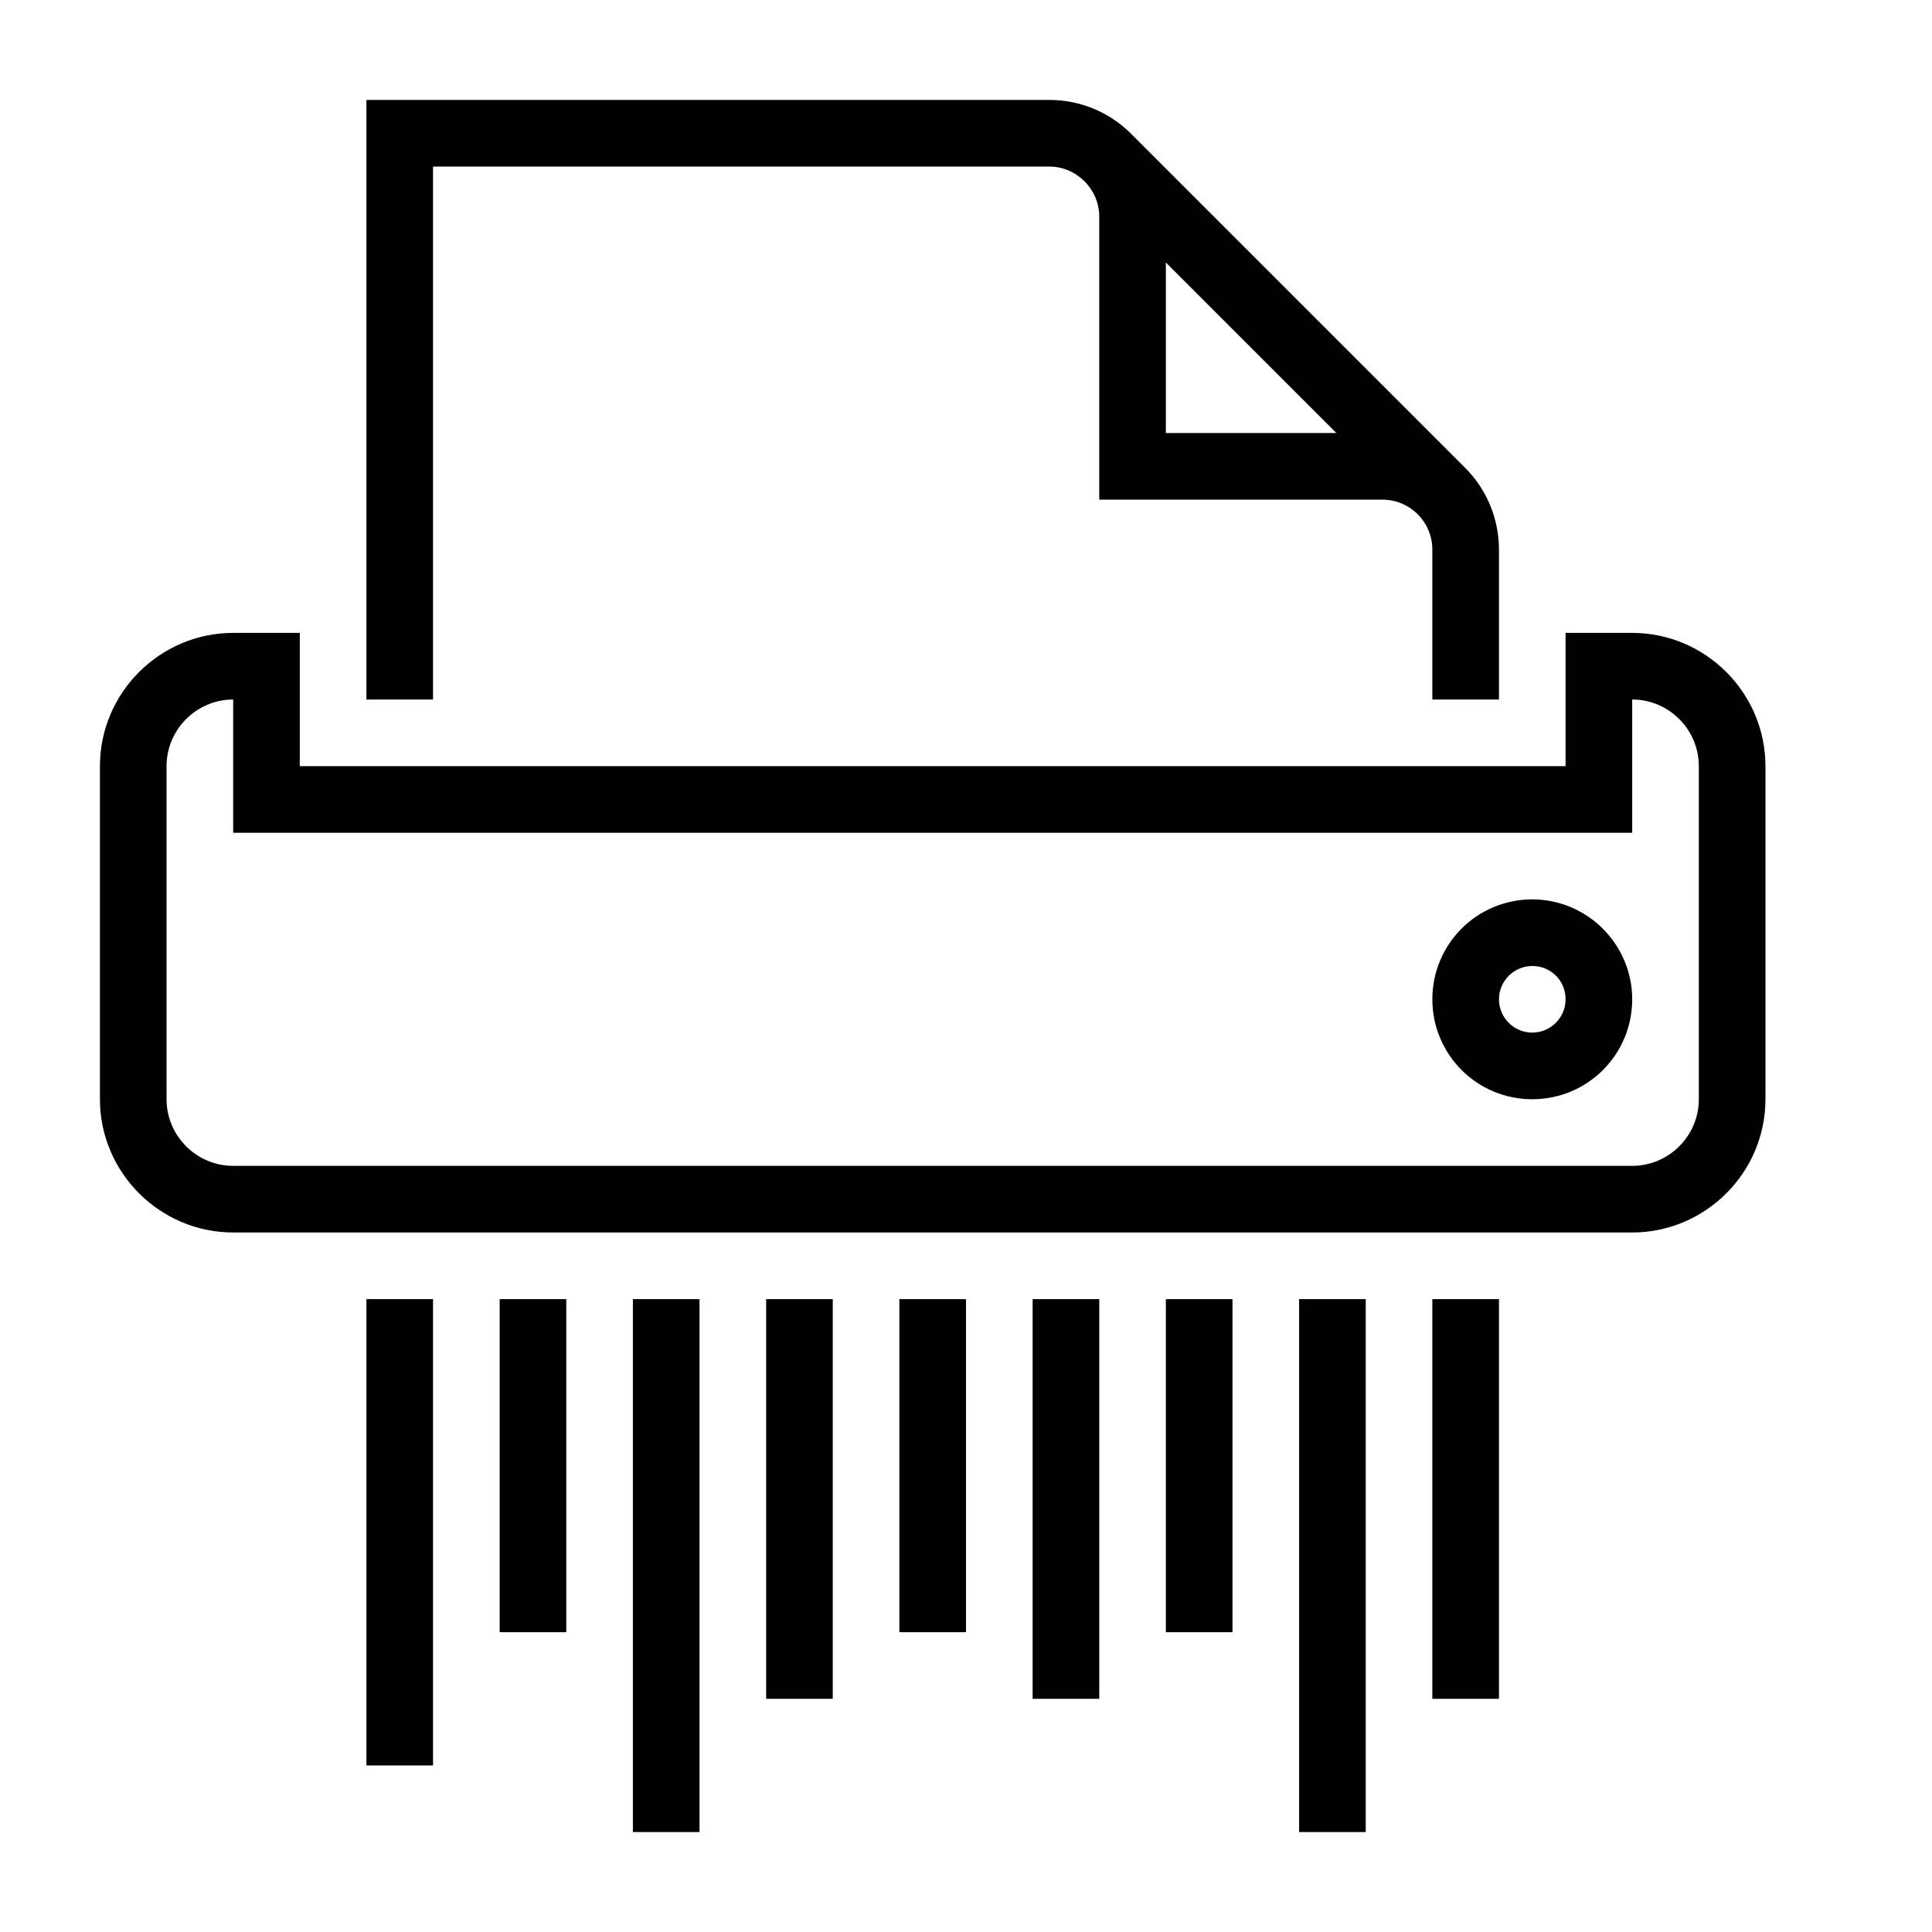 <?xml version="1.0" encoding="UTF-8"?>
<!DOCTYPE svg PUBLIC "-//W3C//DTD SVG 1.1//EN" "http://www.w3.org/Graphics/SVG/1.1/DTD/svg11.dtd">
<svg xmlns="http://www.w3.org/2000/svg" xml:space="preserve" width="580px" height="580px" shape-rendering="geometricPrecision" text-rendering="geometricPrecision" image-rendering="optimizeQuality" fill-rule="nonzero" clip-rule="nonzero" viewBox="0 0 5800 5800" xmlns:xlink="http://www.w3.org/1999/xlink">
	<title>shredder icon</title>
	<desc>shredder icon from the IconExperience.com I-Collection. Copyright by INCORS GmbH (www.incors.com).</desc>
		<path id="curve29"  d="M700 1900l200 0 0 400 3800 0 0 -400 200 0c220,0 400,180 400,400l0 1000c0,220 -180,400 -400,400l-4200 0c-220,0 -400,-180 -400,-400l0 -1000c0,-220 180,-400 400,-400zm0 200c-110,0 -200,90 -200,200l0 1000c0,110 90,200 200,200l4200 0c110,0 200,-90 200,-200l0 -1000 0 0c0,-110 -90,-200 -200,-200l0 400 -4200 0 0 -400zm3900 600c165,0 300,135 300,300 0,166 -134,300 -300,300 -166,0 -300,-134 -300,-300 0,-166 134,-300 300,-300zm0 200c-55,0 -100,45 -100,100 0,55 45,100 100,100 55,0 100,-45 100,-100 0,-56 -44,-100 -100,-100z"/>
	<path id="curve28"  d="M1100 2100l0 -1800 2050 0c96,0 184,39 247,103 0,0 916,916 1000,1000 66,65 103,154 103,247l0 450 -200 0 0 -450c0,-83 -67,-150 -150,-150l-850 0 0 -850c0,-82 -68,-150 -150,-150l-1850 0 0 1600 -200 0zm2400 -1312l0 512 512 0 -512 -512zm-2400 3112l200 0 0 1400 -200 0 0 -1400zm400 0l200 0 0 1000 -200 0 0 -1000zm400 0l200 0 0 1600 -200 0 0 -1600zm400 0l200 0 0 1200 -200 0 0 -1200zm400 0l200 0 0 1000 -200 0 0 -1000zm400 0l200 0 0 1200 -200 0 0 -1200zm400 0l200 0 0 1000 -200 0 0 -1000zm400 0l200 0 0 1600 -200 0 0 -1600zm400 0l200 0 0 1200 -200 0 0 -1200z"/>
</svg>